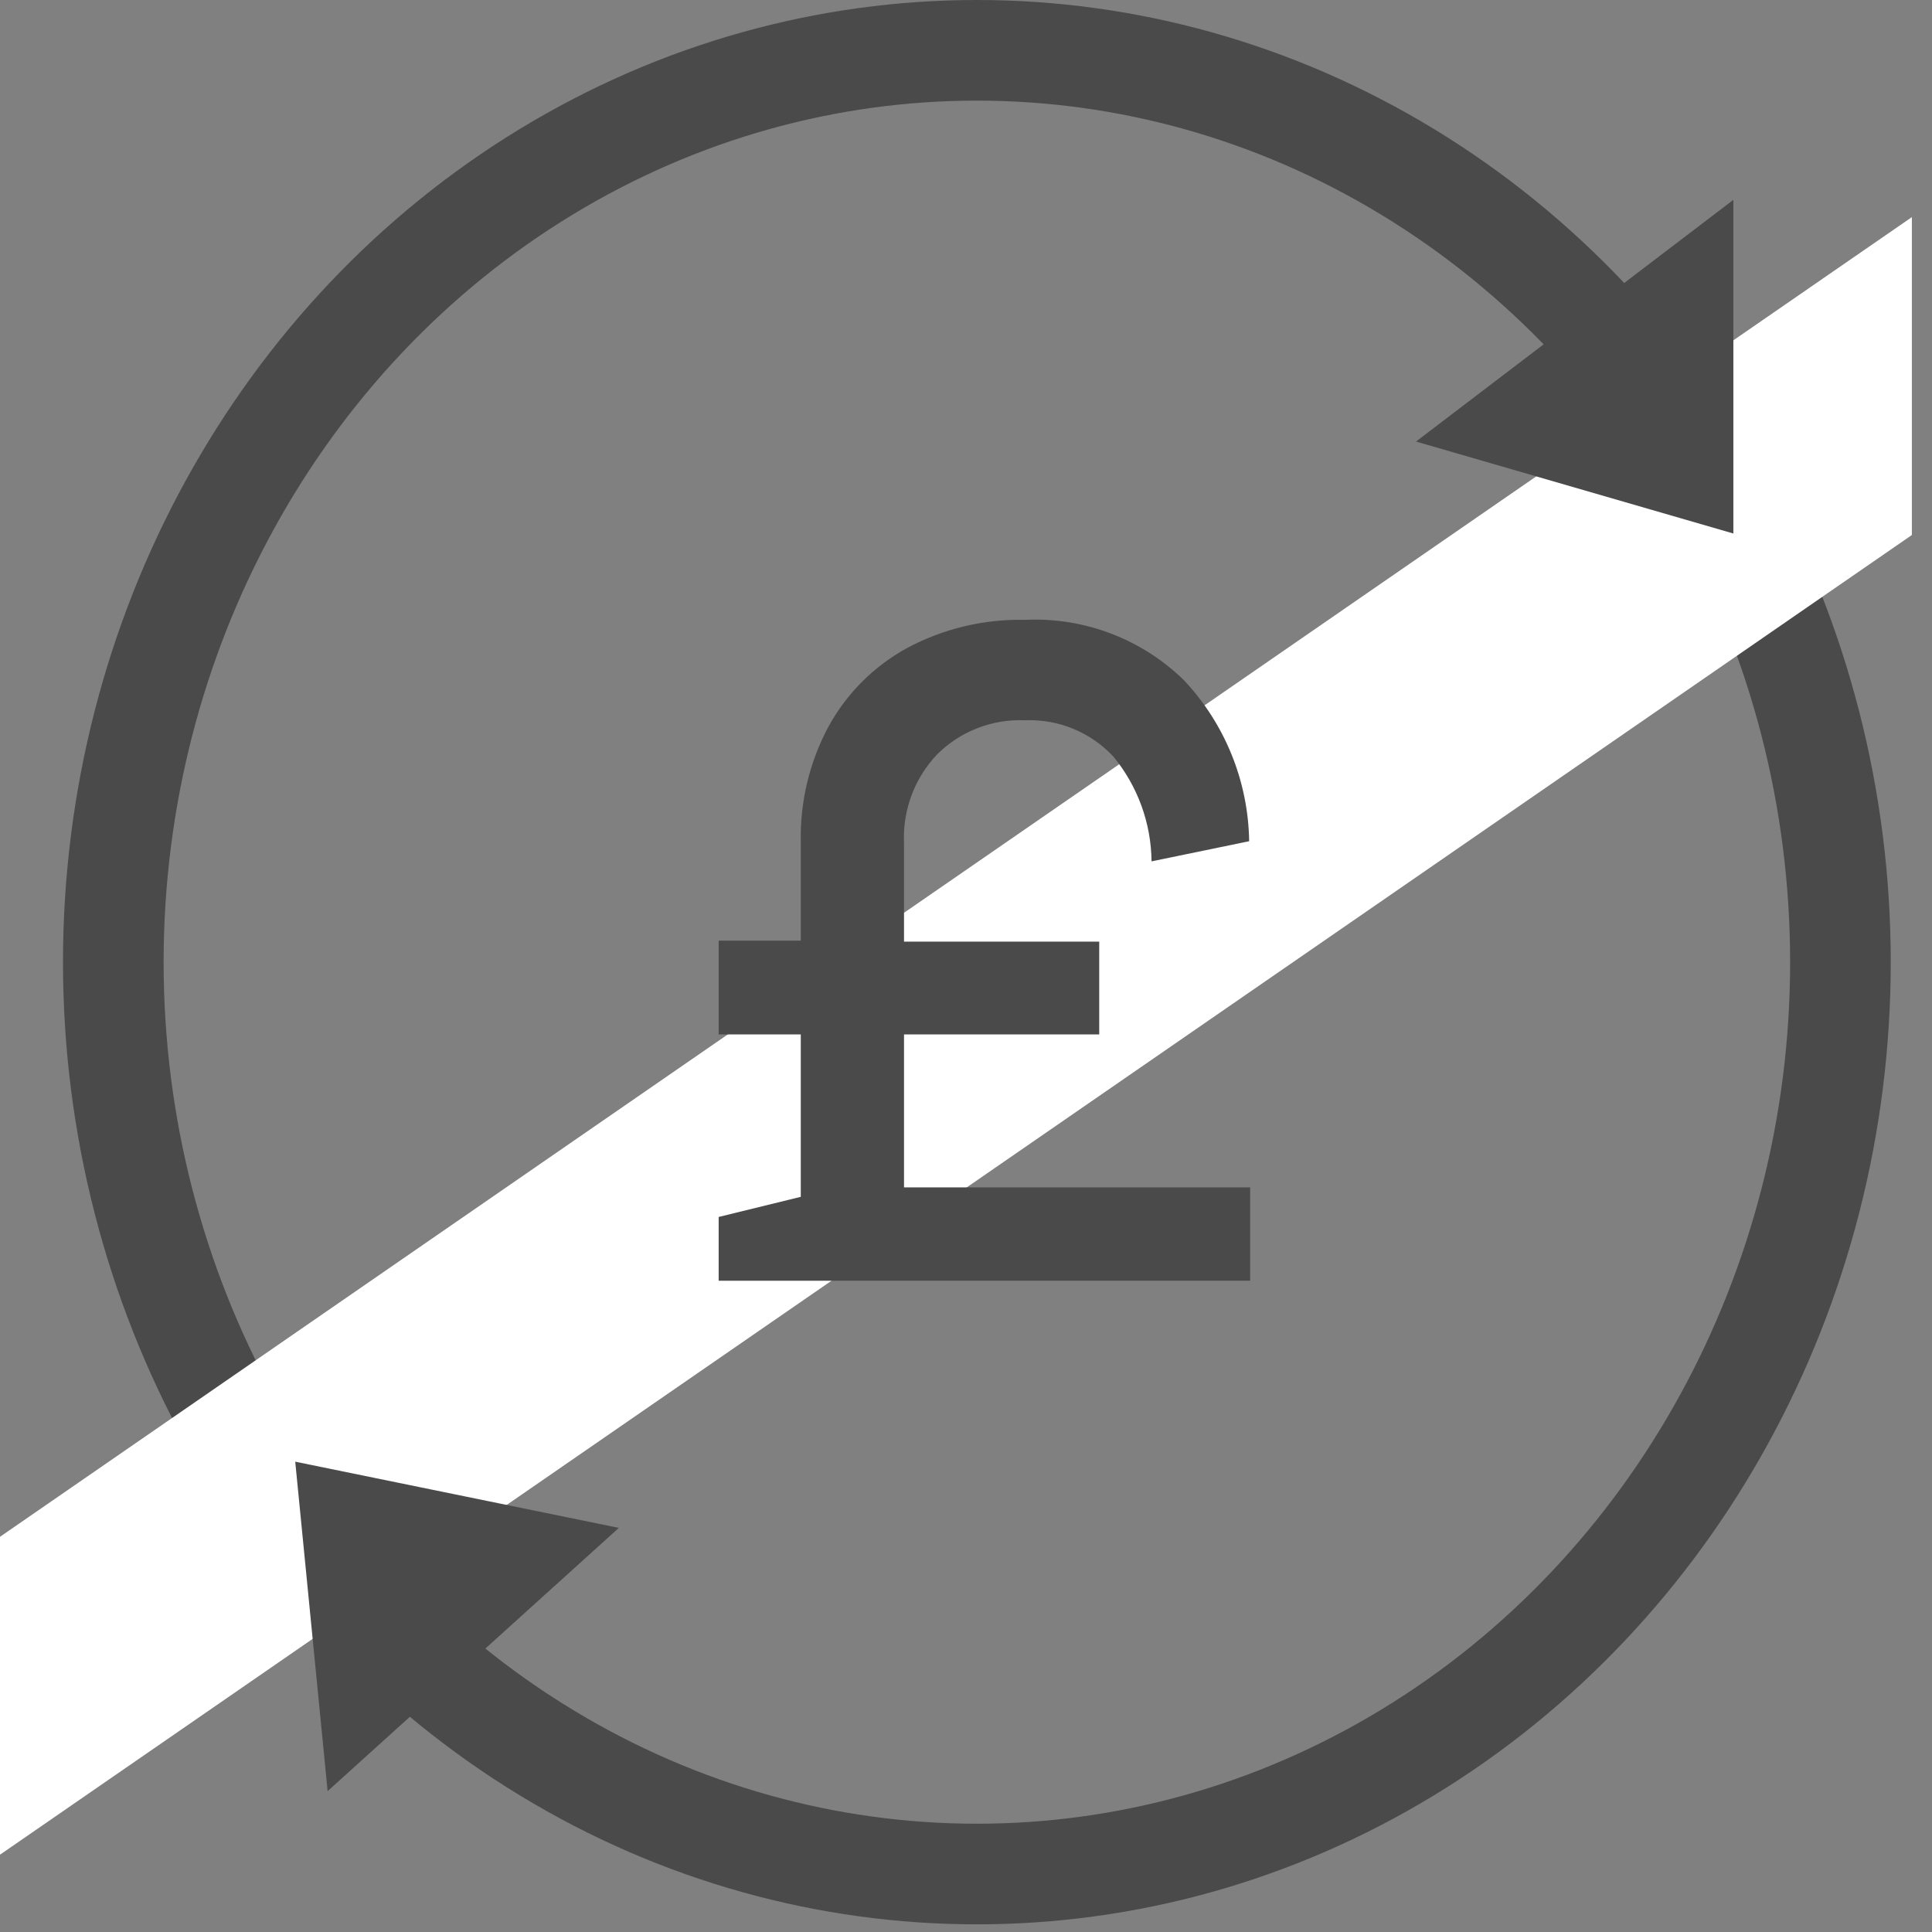 <svg id="Layer_1" data-name="Layer 1" xmlns="http://www.w3.org/2000/svg" xmlns:xlink="http://www.w3.org/1999/xlink" viewBox="0 0 96 96"><rect x="0" y="0" width="96" height="96" fill="#808080" stroke="none"/><defs><style>.cls-1,.cls-2,.cls-5,.cls-6{fill:none;}.cls-2{clip-rule:evenodd;}.cls-3{clip-path:url(#clip-path);}.cls-4{clip-path:url(#clip-path-2);}.cls-5{stroke:#4a4a4a;stroke-width:10px;}.cls-5,.cls-6{stroke-miterlimit:10;}.cls-6{stroke:#fff;stroke-linecap:square;stroke-width:13px;}.cls-7{clip-path:url(#clip-path-4);}.cls-8{fill:#4a4a4a;}.cls-9{clip-path:url(#clip-path-6);}.cls-10{clip-path:url(#clip-path-8);}</style><clipPath id="clip-path"><ellipse class="cls-1" cx="48.54" cy="47.81" rx="45.41" ry="47.81"/></clipPath><clipPath id="clip-path-2"><rect class="cls-1" x="-1" width="96" height="96"/></clipPath><clipPath id="clip-path-4"><polygon class="cls-2" points="70.36 21.94 86.13 9.93 86.13 26.51 70.36 21.94"/></clipPath><clipPath id="clip-path-6"><polygon class="cls-2" points="30.75 75.92 16.28 89 14.67 72.63 30.75 75.92"/></clipPath><clipPath id="clip-path-8"><path class="cls-2" d="M62.12,63.64H35.71V60.47l4.08-1V51.4H35.71V46.74h4.08v-4.9a11.63,11.63,0,0,1,1.39-5.76,9.84,9.84,0,0,1,3.91-3.89,11.87,11.87,0,0,1,5.84-1.39,10.58,10.58,0,0,1,7.9,3,11.94,11.94,0,0,1,3.24,8l-4.85,1a8.34,8.34,0,0,0-1.9-5.21,5.69,5.69,0,0,0-4.39-1.8,5.83,5.83,0,0,0-4.35,1.68,6,6,0,0,0-1.66,4.42v4.9h9.7V51.4h-9.7V59H62.12Z"/></clipPath></defs><title>Artboard 1</title><g class="cls-3"><g class="cls-4"><ellipse class="cls-5" cx="48.54" cy="47.81" rx="45.41" ry="47.81"/></g></g><g class="cls-4"><line class="cls-6" x1="-0.71" y1="84.75" x2="94.27" y2="19.19"/></g><g class="cls-7"><g class="cls-4"><rect class="cls-8" x="65.36" y="4.93" width="25.76" height="26.58"/></g></g><g class="cls-9"><g class="cls-4"><rect class="cls-8" x="9.67" y="67.63" width="26.08" height="26.37"/></g></g><g class="cls-10"><g class="cls-4"><rect class="cls-8" x="30.71" y="25.79" width="36.42" height="42.85"/></g></g></svg>